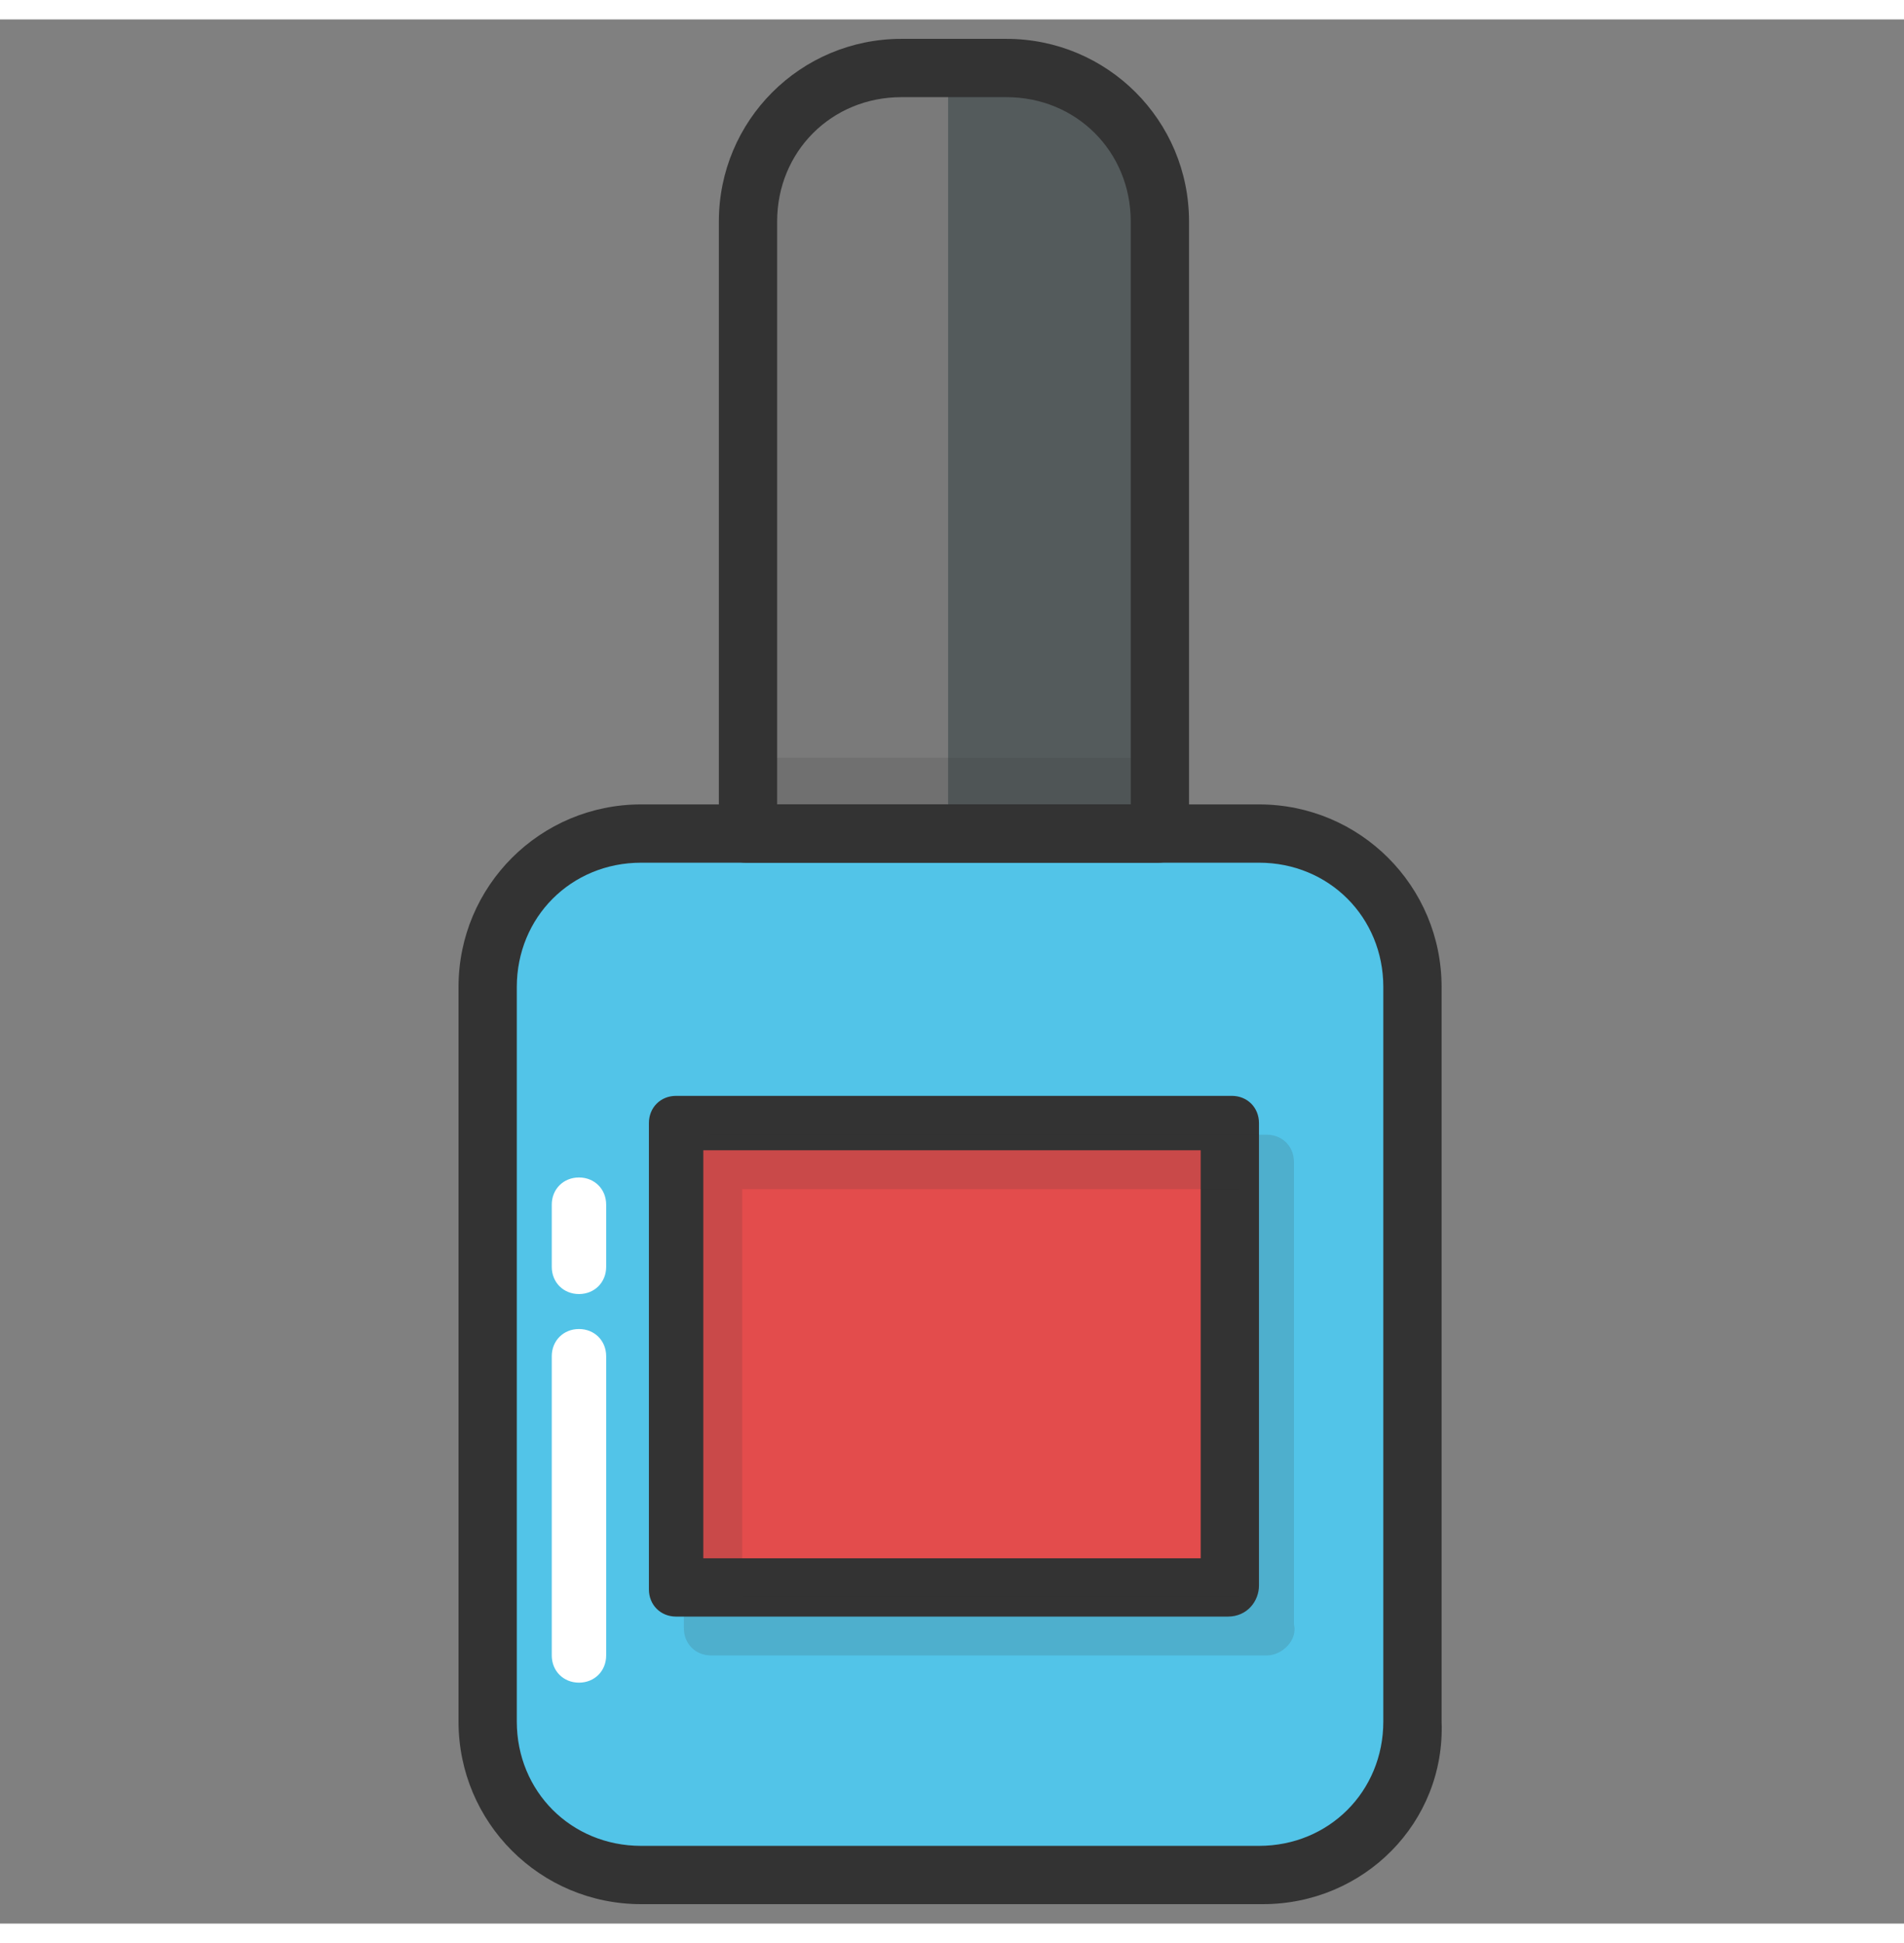 <?xml version="1.0" ?><svg id="Layer_1" style="enable-background:new 0 0 49 49;" version="1.1" viewBox="0 0 49 49" height="50px" xml:space="preserve" xmlns="http://www.w3.org/2000/svg" xmlns:xlink="http://www.w3.org/1999/xlink"><rect x="0" y="0" width="49" height="49" fill="#808080" stroke="none"/><style type="text/css">
	.st0{fill:#FAA31B;}
	.st1{fill:#FDB814;}
	.st2{fill:#231F20;}
	.st3{fill:#E34C4C;}
	.st4{fill:#52C4E8;}
	.st5{fill:#FFFFFF;}
	.st6{opacity:0.15;}
	.st7{fill:#333333;}
	.st8{fill:#7A7A7A;}
	.st9{fill:#FECF12;}
	.st10{fill:#F68C1F;}
	.st11{fill:#E1549E;}
	.st12{fill:#E9E9E9;}
	.st13{opacity:0.3;}
	.st14{fill:#D2D3D3;}
	.st15{fill:#CD4443;}
	.st16{fill:#48B0CF;}
	.st17{fill:#545B5C;}
	.st18{fill:#8852A1;}
	.st19{fill:none;}
	.st20{opacity:0.35;}
</style><g><g><path class="st8" d="M25.8,1.2h-2.6c-2.2,0-4,1.8-4,4V21h10.6V5.2C29.8,3,28,1.2,25.8,1.2z"/></g><g><path class="st17" d="M29.8,5.2c0-2.2-1.8-4-4-4h-1.4V21h5.3V5.2z"/></g><g><path class="st4" d="M32.4,47.8H16.6c-2.2,0-4-1.8-4-4V25c0-2.2,1.8-4,4-4h15.9c2.2,0,4,1.8,4,4v18.8C36.4,46,34.6,47.8,32.4,47.8    z"/></g><g><path class="st7" d="M32.5,48.5H16.5c-2.6,0-4.7-2.1-4.7-4.7V24.9c0-2.6,2.1-4.7,4.7-4.7h15.9c2.6,0,4.7,2.1,4.7,4.7v18.9    C37.2,46.4,35.1,48.5,32.5,48.5z M16.5,21.7c-1.8,0-3.2,1.4-3.2,3.2v18.9c0,1.8,1.4,3.2,3.2,3.2h15.9c1.8,0,3.2-1.4,3.2-3.2V24.9    c0-1.8-1.4-3.2-3.2-3.2H16.5z"/></g><g><path class="st7" d="M29.8,21.7H19.2c-0.4,0-0.7-0.3-0.7-0.7V5.2c0-2.6,2.1-4.7,4.7-4.7h2.7c2.6,0,4.7,2.1,4.7,4.7V21    C30.6,21.4,30.2,21.7,29.8,21.7z M19.9,20.2h9.2v-15c0-1.8-1.4-3.2-3.2-3.2h-2.7c-1.8,0-3.2,1.4-3.2,3.2V20.2z"/></g><g><rect class="st3" height="11.9" width="14.3" x="17.4" y="28.4"/></g><g><path class="st7" d="M31.6,41.1H17.4c-0.4,0-0.7-0.3-0.7-0.7V28.4c0-0.4,0.3-0.7,0.7-0.7h14.3c0.4,0,0.7,0.3,0.7,0.7v11.9    C32.4,40.7,32.1,41.1,31.6,41.1z M18.1,39.6h12.8V29.1H18.1V39.6z"/></g><g class="st6"><path class="st7" d="M32.6,42.1H18.3c-0.4,0-0.7-0.3-0.7-0.7V29.4c0-0.4,0.3-0.7,0.7-0.7h14.3c0.4,0,0.7,0.3,0.7,0.7v11.9    C33.4,41.7,33,42.1,32.6,42.1z M19.1,40.6h12.8V30.1H19.1V40.6z"/></g><g class="st6"><rect class="st7" height="2" width="10.6" x="19.2" y="19"/></g><g><g><g><path class="st5" d="M14.9,42.8c-0.4,0-0.7-0.3-0.7-0.7v-7.7c0-0.4,0.3-0.7,0.7-0.7c0.4,0,0.7,0.3,0.7,0.7v7.7      C15.6,42.5,15.3,42.8,14.9,42.8z"/></g></g><g><g><path class="st5" d="M14.9,32.8c-0.4,0-0.7-0.3-0.7-0.7v-1.6c0-0.4,0.3-0.7,0.7-0.7c0.4,0,0.7,0.3,0.7,0.7v1.6      C15.6,32.5,15.3,32.8,14.9,32.8z"/></g></g></g></g></svg>